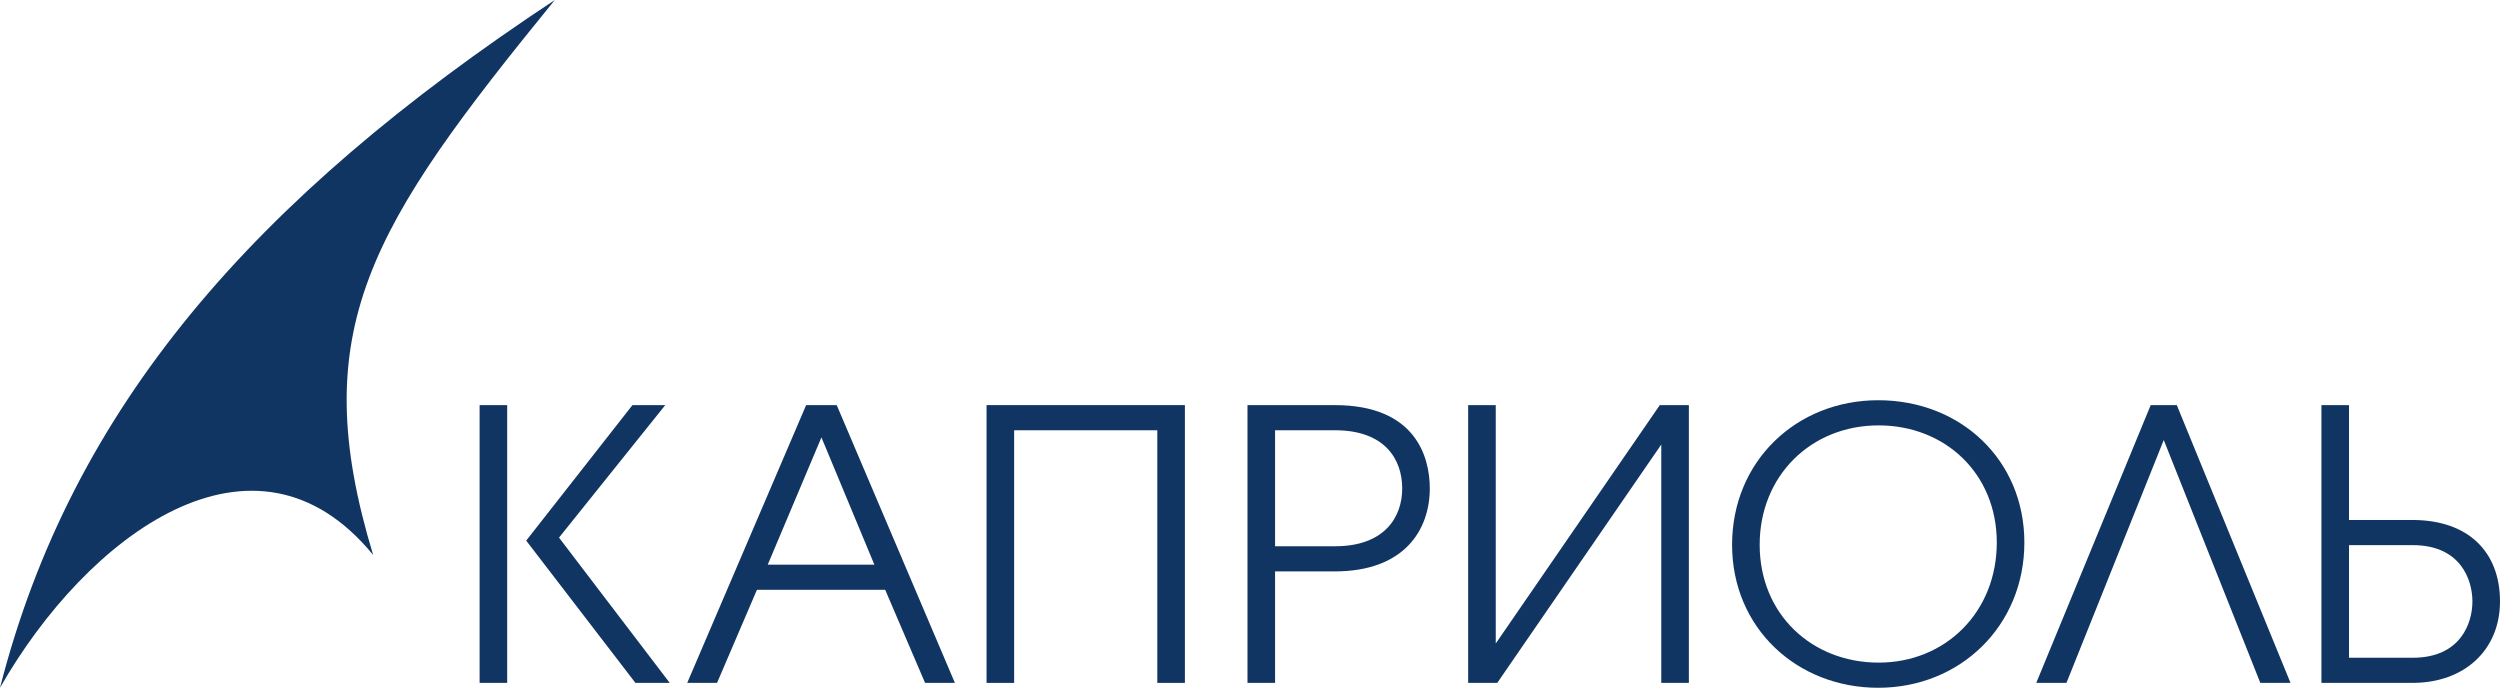 <svg width="229" height="63" viewBox="0 0 229 63" fill="none" xmlns="http://www.w3.org/2000/svg">
<path d="M0 63C7.953 49.048 23.308 37.539 34.182 50.836C27.901 30.145 33.934 20.743 50.82 0C23.17 18.251 6.548 37.365 0 63Z" fill="#113562"/>
<path d="M46.458 37.108V62.553H43.931V37.108H46.458ZM57.932 37.108H60.937L51.205 49.246L61.347 62.553H58.205L48.2 49.521L57.932 37.108Z" fill="#113562"/>
<path d="M73.843 37.108H76.643L87.469 62.553H84.737L81.083 54.026H69.335L65.681 62.553H62.949L73.843 37.108ZM80.092 51.722L75.243 40.065L70.326 51.722H80.092Z" fill="#113562"/>
<path d="M90.368 37.108H108.536V62.553H106.009V39.412H92.895V62.553H90.368V37.108Z" fill="#113562"/>
<path d="M114.27 37.108H122.261C129.671 37.108 130.969 41.853 130.969 44.742C130.969 48.524 128.647 52.341 122.261 52.341H116.797V62.553H114.27V37.108ZM116.797 50.037H122.295C126.803 50.037 128.442 47.389 128.442 44.742C128.442 42.025 126.803 39.412 122.295 39.412H116.797V50.037Z" fill="#113562"/>
<path d="M137.011 37.108V58.943L152.037 37.108H154.7V62.553H152.173V40.719L137.148 62.553H134.484V37.108H137.011Z" fill="#113562"/>
<path d="M185.432 49.693C185.432 57.327 179.558 63 172.045 63C164.601 63 158.659 57.533 158.659 49.899C158.659 42.266 164.532 36.661 172.045 36.661C179.592 36.661 185.432 42.128 185.432 49.693ZM182.905 49.693C182.905 43.366 178.158 38.965 172.079 38.965C165.898 38.965 161.186 43.573 161.186 49.899C161.186 56.295 166.001 60.696 172.079 60.696C178.226 60.696 182.905 56.054 182.905 49.693Z" fill="#113562"/>
<path d="M209.811 62.553H207.045L198.2 40.306L189.287 62.553H186.521L197.005 37.108H199.395L209.811 62.553Z" fill="#113562"/>
<path d="M215.169 37.108V47.63H220.975C226.097 47.63 229 50.553 229 55.092C229 59.527 225.756 62.553 220.975 62.553H212.642V37.108H215.169ZM215.169 60.249H221.009C225.414 60.249 226.473 57.051 226.473 55.092C226.473 53.132 225.414 49.934 221.009 49.934H215.169V60.249Z" fill="#113562"/>
</svg>

